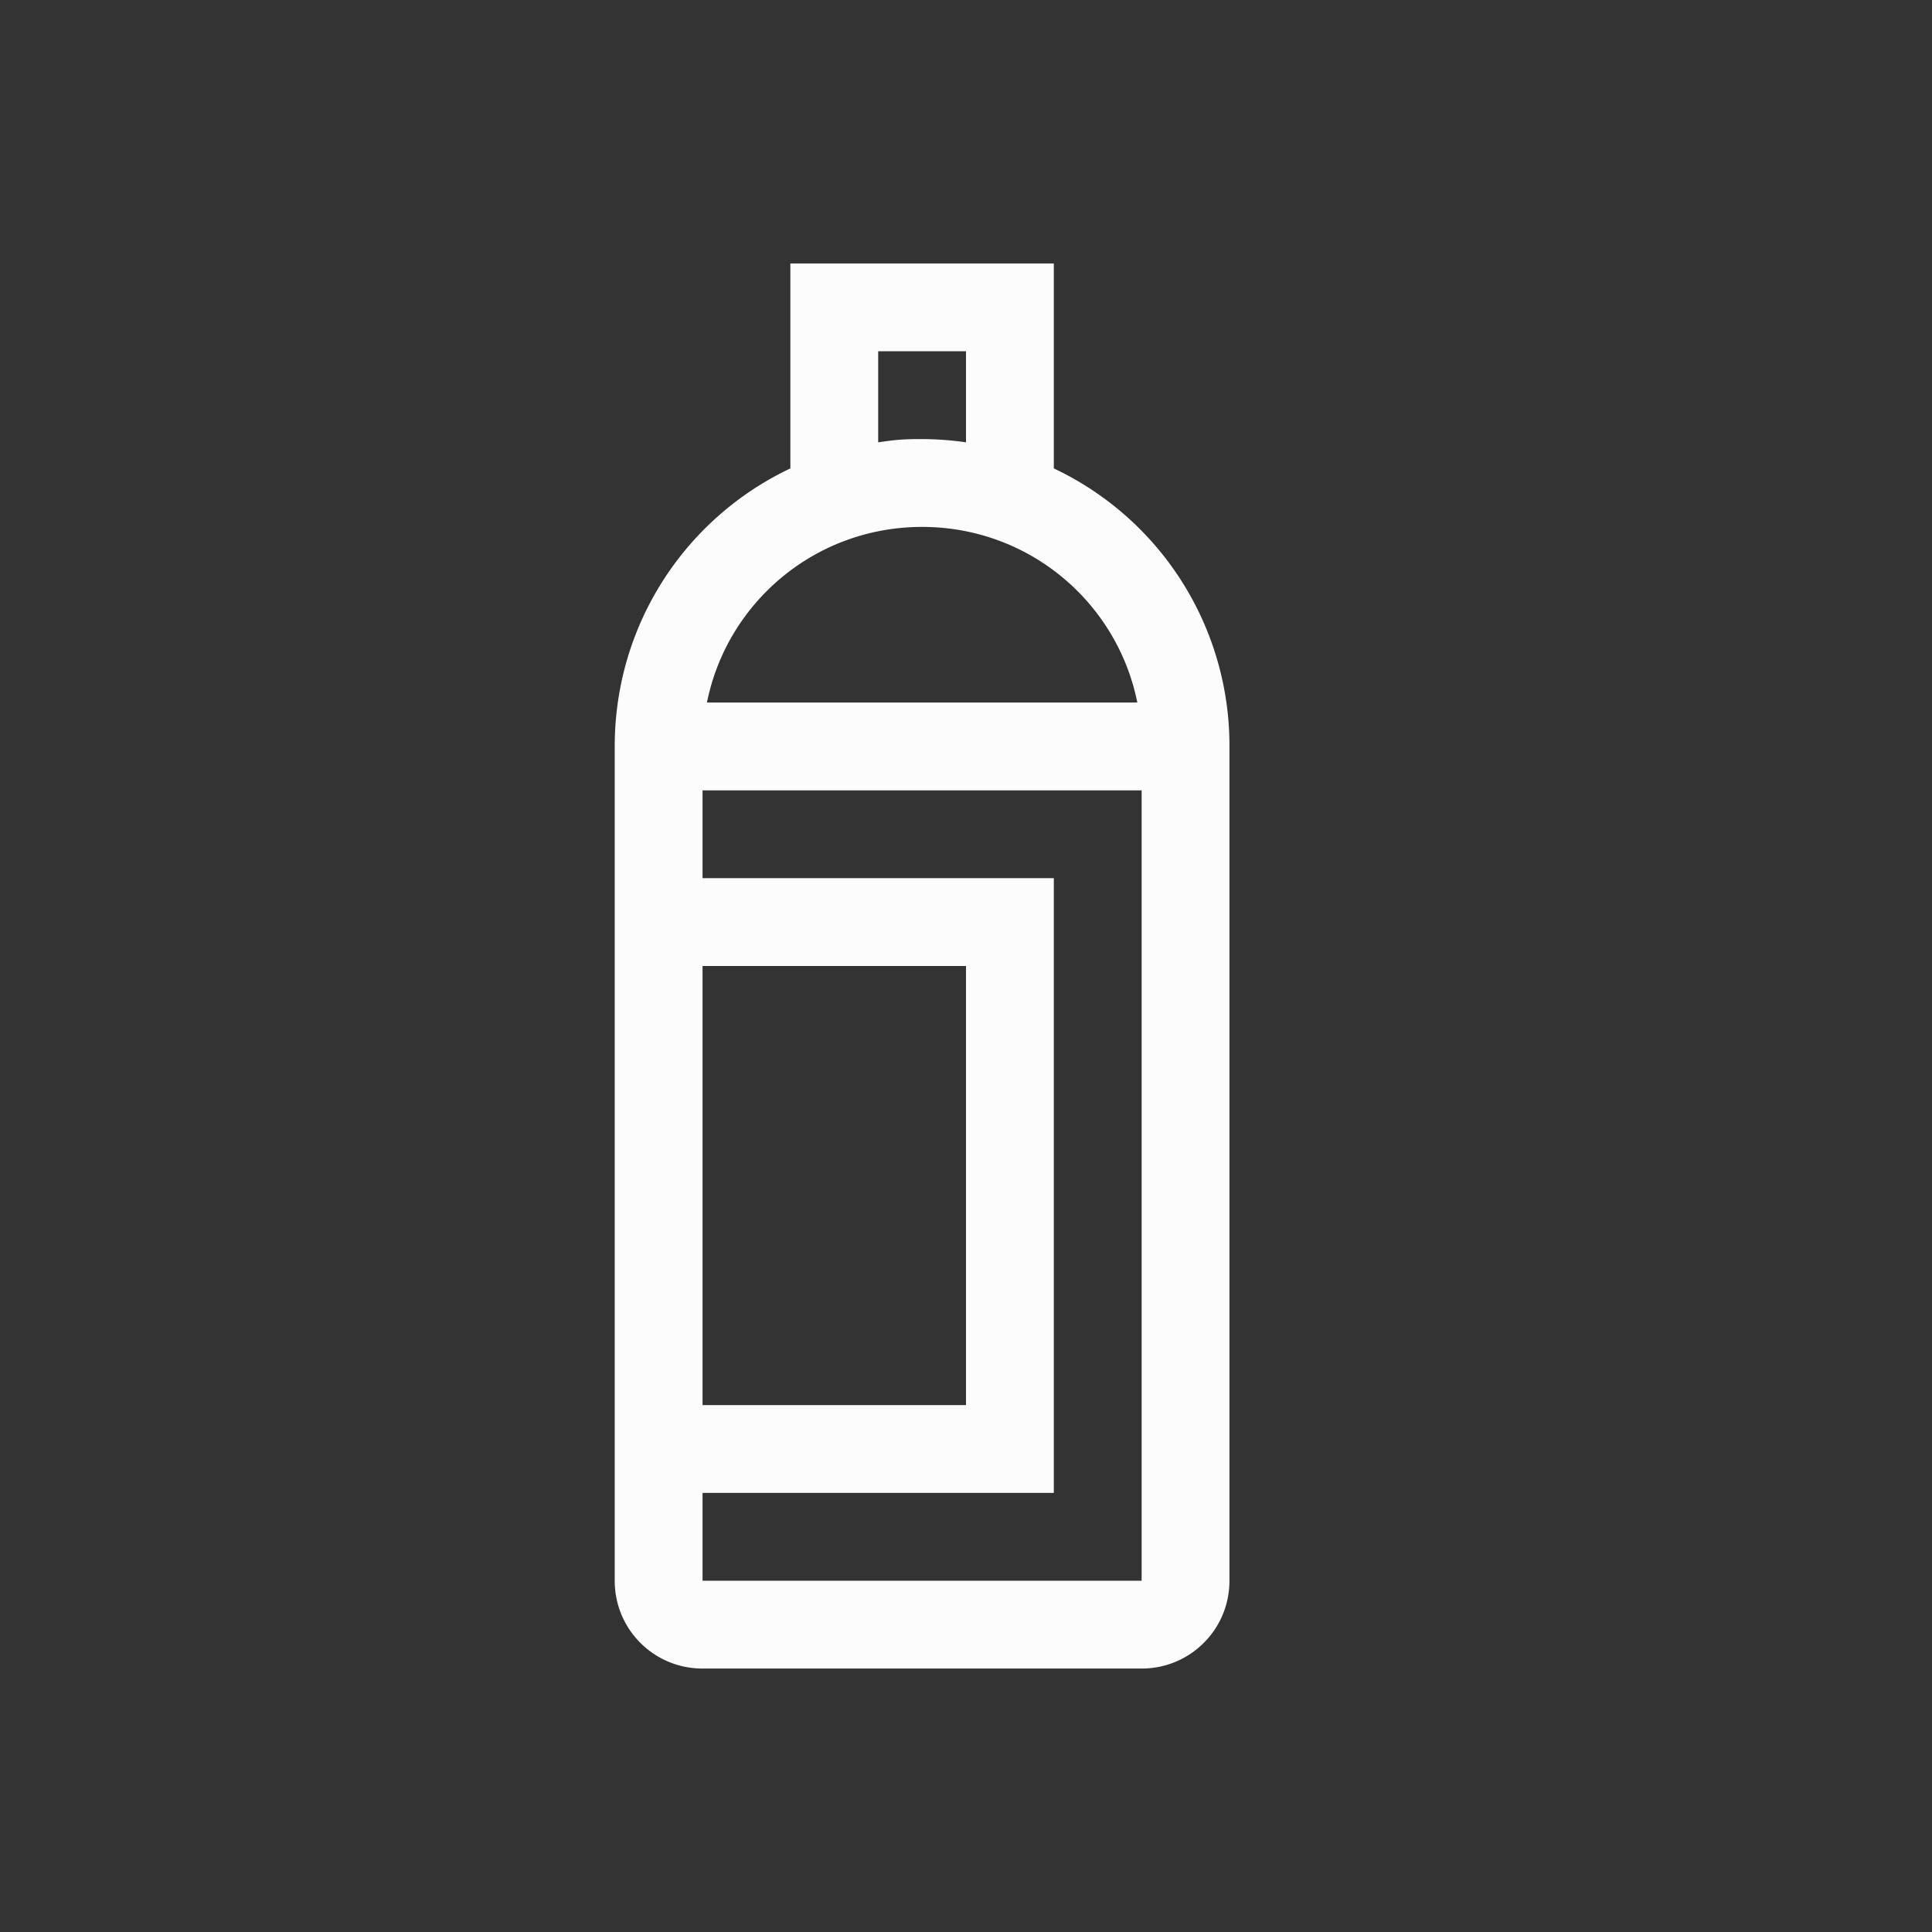 <?xml version='1.0' encoding='ASCII'?>
<svg xmlns="http://www.w3.org/2000/svg" width="16" height="16" viewBox="-3 -3 22 22">
<rect x="-3" y="-3" width="22" height="22" fill="#333333" stroke="none"/>
<defs><style id="current-color-scheme" type="text/css">.ColorScheme-Text{color:#fcfcfc; fill:currentColor;}</style></defs><path d="M6 0v2.334c-1.184.56-2 1.765-2 3.166V15c0 .554.446 1 1 1h5c.554 0 1-.446 1-1V5.5a3.49 3.49 0 0 0-2-3.166V0zm1 1h1v1.037Q7.755 2.001 7.5 2c-.255-.001-.337.014-.5.037zm.5 2c1.214 0 2.221.856 2.451 2H5.05c.23-1.144 1.237-2 2.451-2M5 6h5v9H5v-1h4V7H5zm0 2h3v5H5z" class="ColorScheme-Text" style="fill:currentColor" fill="currentColor"/>
</svg>
